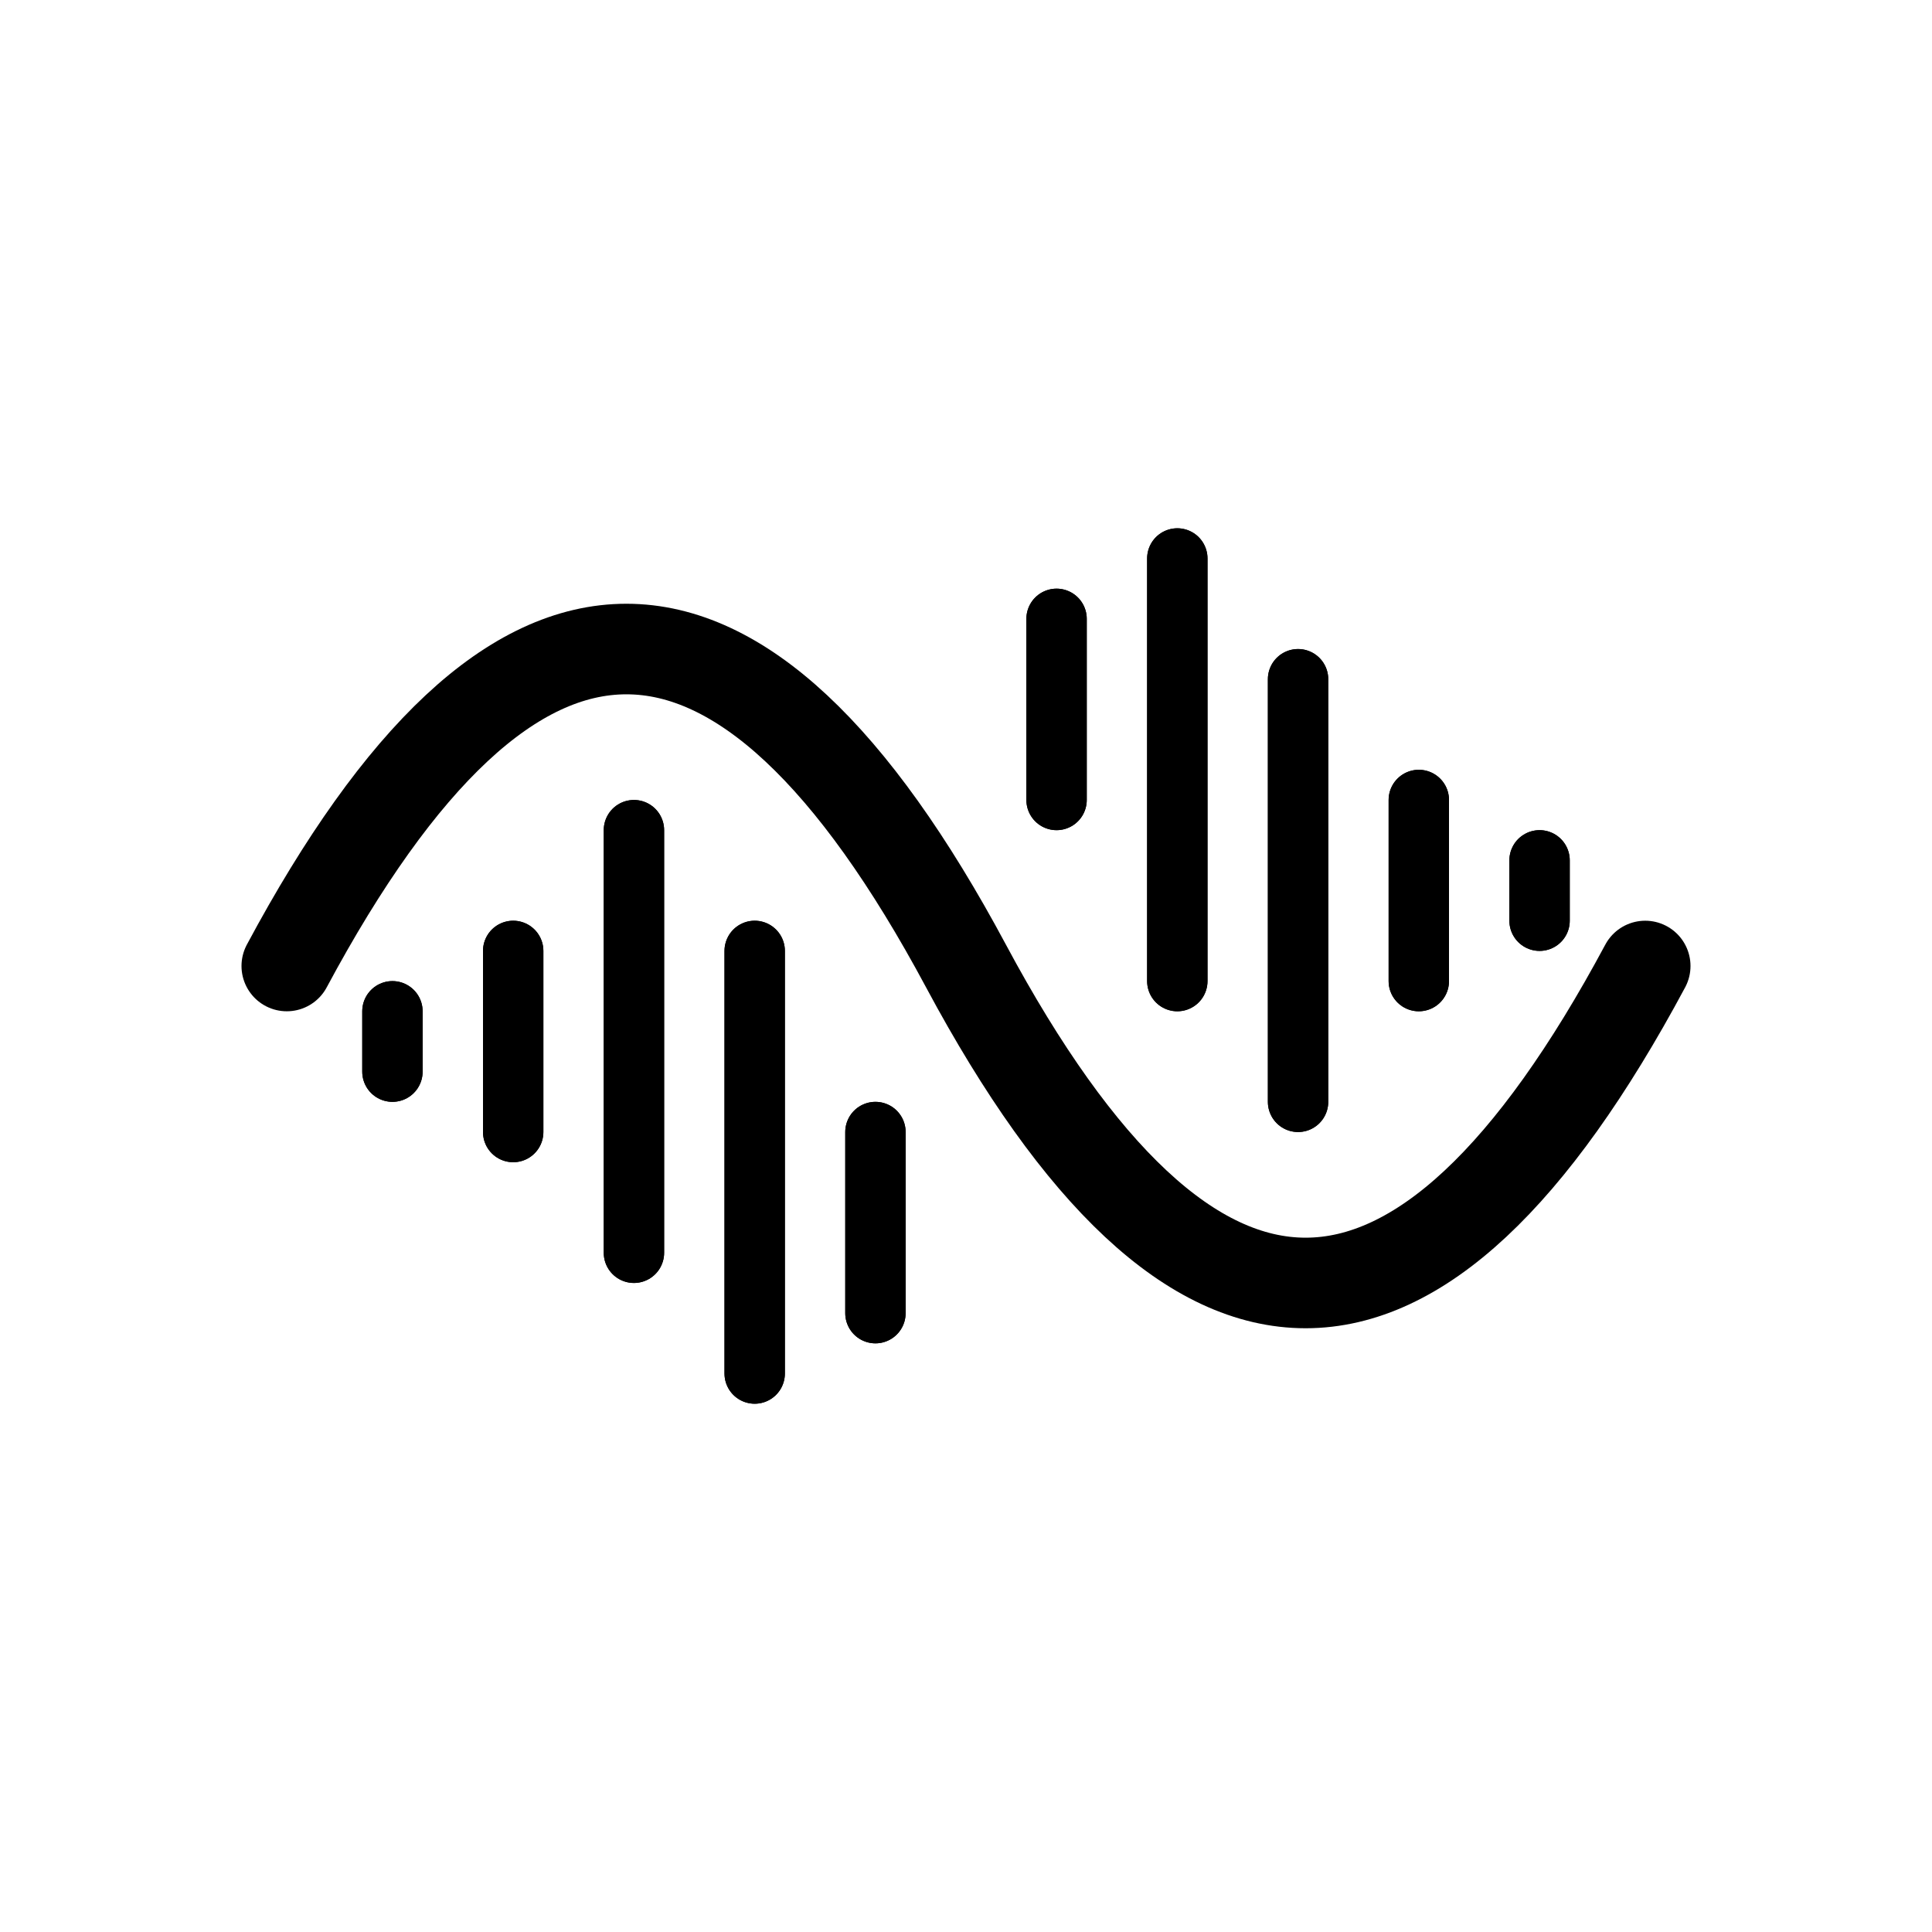 <svg width="128" height="128" viewBox="0 0 128 128" fill="none" xmlns="http://www.w3.org/2000/svg">
<path d="M19 64C34 36 49 36 64 64C79 92 94 92 109 64" stroke="black" stroke-width="6" stroke-linecap="round"/>
<line x1="102" y1="57" x2="102" y2="61" stroke="black" stroke-width="4" stroke-linecap="round"/>
<line x1="102" y1="57" x2="102" y2="61" stroke="black" stroke-width="4" stroke-linecap="round"/>
<line x1="94" y1="53" x2="94" y2="65" stroke="black" stroke-width="4" stroke-linecap="round"/>
<line x1="94" y1="53" x2="94" y2="65" stroke="black" stroke-width="4" stroke-linecap="round"/>
<line x1="70" y1="41" x2="70" y2="53" stroke="black" stroke-width="4" stroke-linecap="round"/>
<line x1="70" y1="41" x2="70" y2="53" stroke="black" stroke-width="4" stroke-linecap="round"/>
<line x1="86" y1="45" x2="86" y2="73" stroke="black" stroke-width="4" stroke-linecap="round"/>
<line x1="86" y1="45" x2="86" y2="73" stroke="black" stroke-width="4" stroke-linecap="round"/>
<line x1="78" y1="37" x2="78" y2="65" stroke="black" stroke-width="4" stroke-linecap="round"/>
<line x1="78" y1="37" x2="78" y2="65" stroke="black" stroke-width="4" stroke-linecap="round"/>
<line x1="26" y1="71" x2="26" y2="67" stroke="black" stroke-width="4" stroke-linecap="round"/>
<line x1="26" y1="71" x2="26" y2="67" stroke="black" stroke-width="4" stroke-linecap="round"/>
<line x1="34" y1="75" x2="34" y2="63" stroke="black" stroke-width="4" stroke-linecap="round"/>
<line x1="34" y1="75" x2="34" y2="63" stroke="black" stroke-width="4" stroke-linecap="round"/>
<line x1="58" y1="87" x2="58" y2="75" stroke="black" stroke-width="4" stroke-linecap="round"/>
<line x1="58" y1="87" x2="58" y2="75" stroke="black" stroke-width="4" stroke-linecap="round"/>
<line x1="42" y1="83" x2="42" y2="55" stroke="black" stroke-width="4" stroke-linecap="round"/>
<line x1="42" y1="83" x2="42" y2="55" stroke="black" stroke-width="4" stroke-linecap="round"/>
<line x1="50" y1="91" x2="50" y2="63" stroke="black" stroke-width="4" stroke-linecap="round"/>
<line x1="50" y1="91" x2="50" y2="63" stroke="black" stroke-width="4" stroke-linecap="round"/>
</svg>
